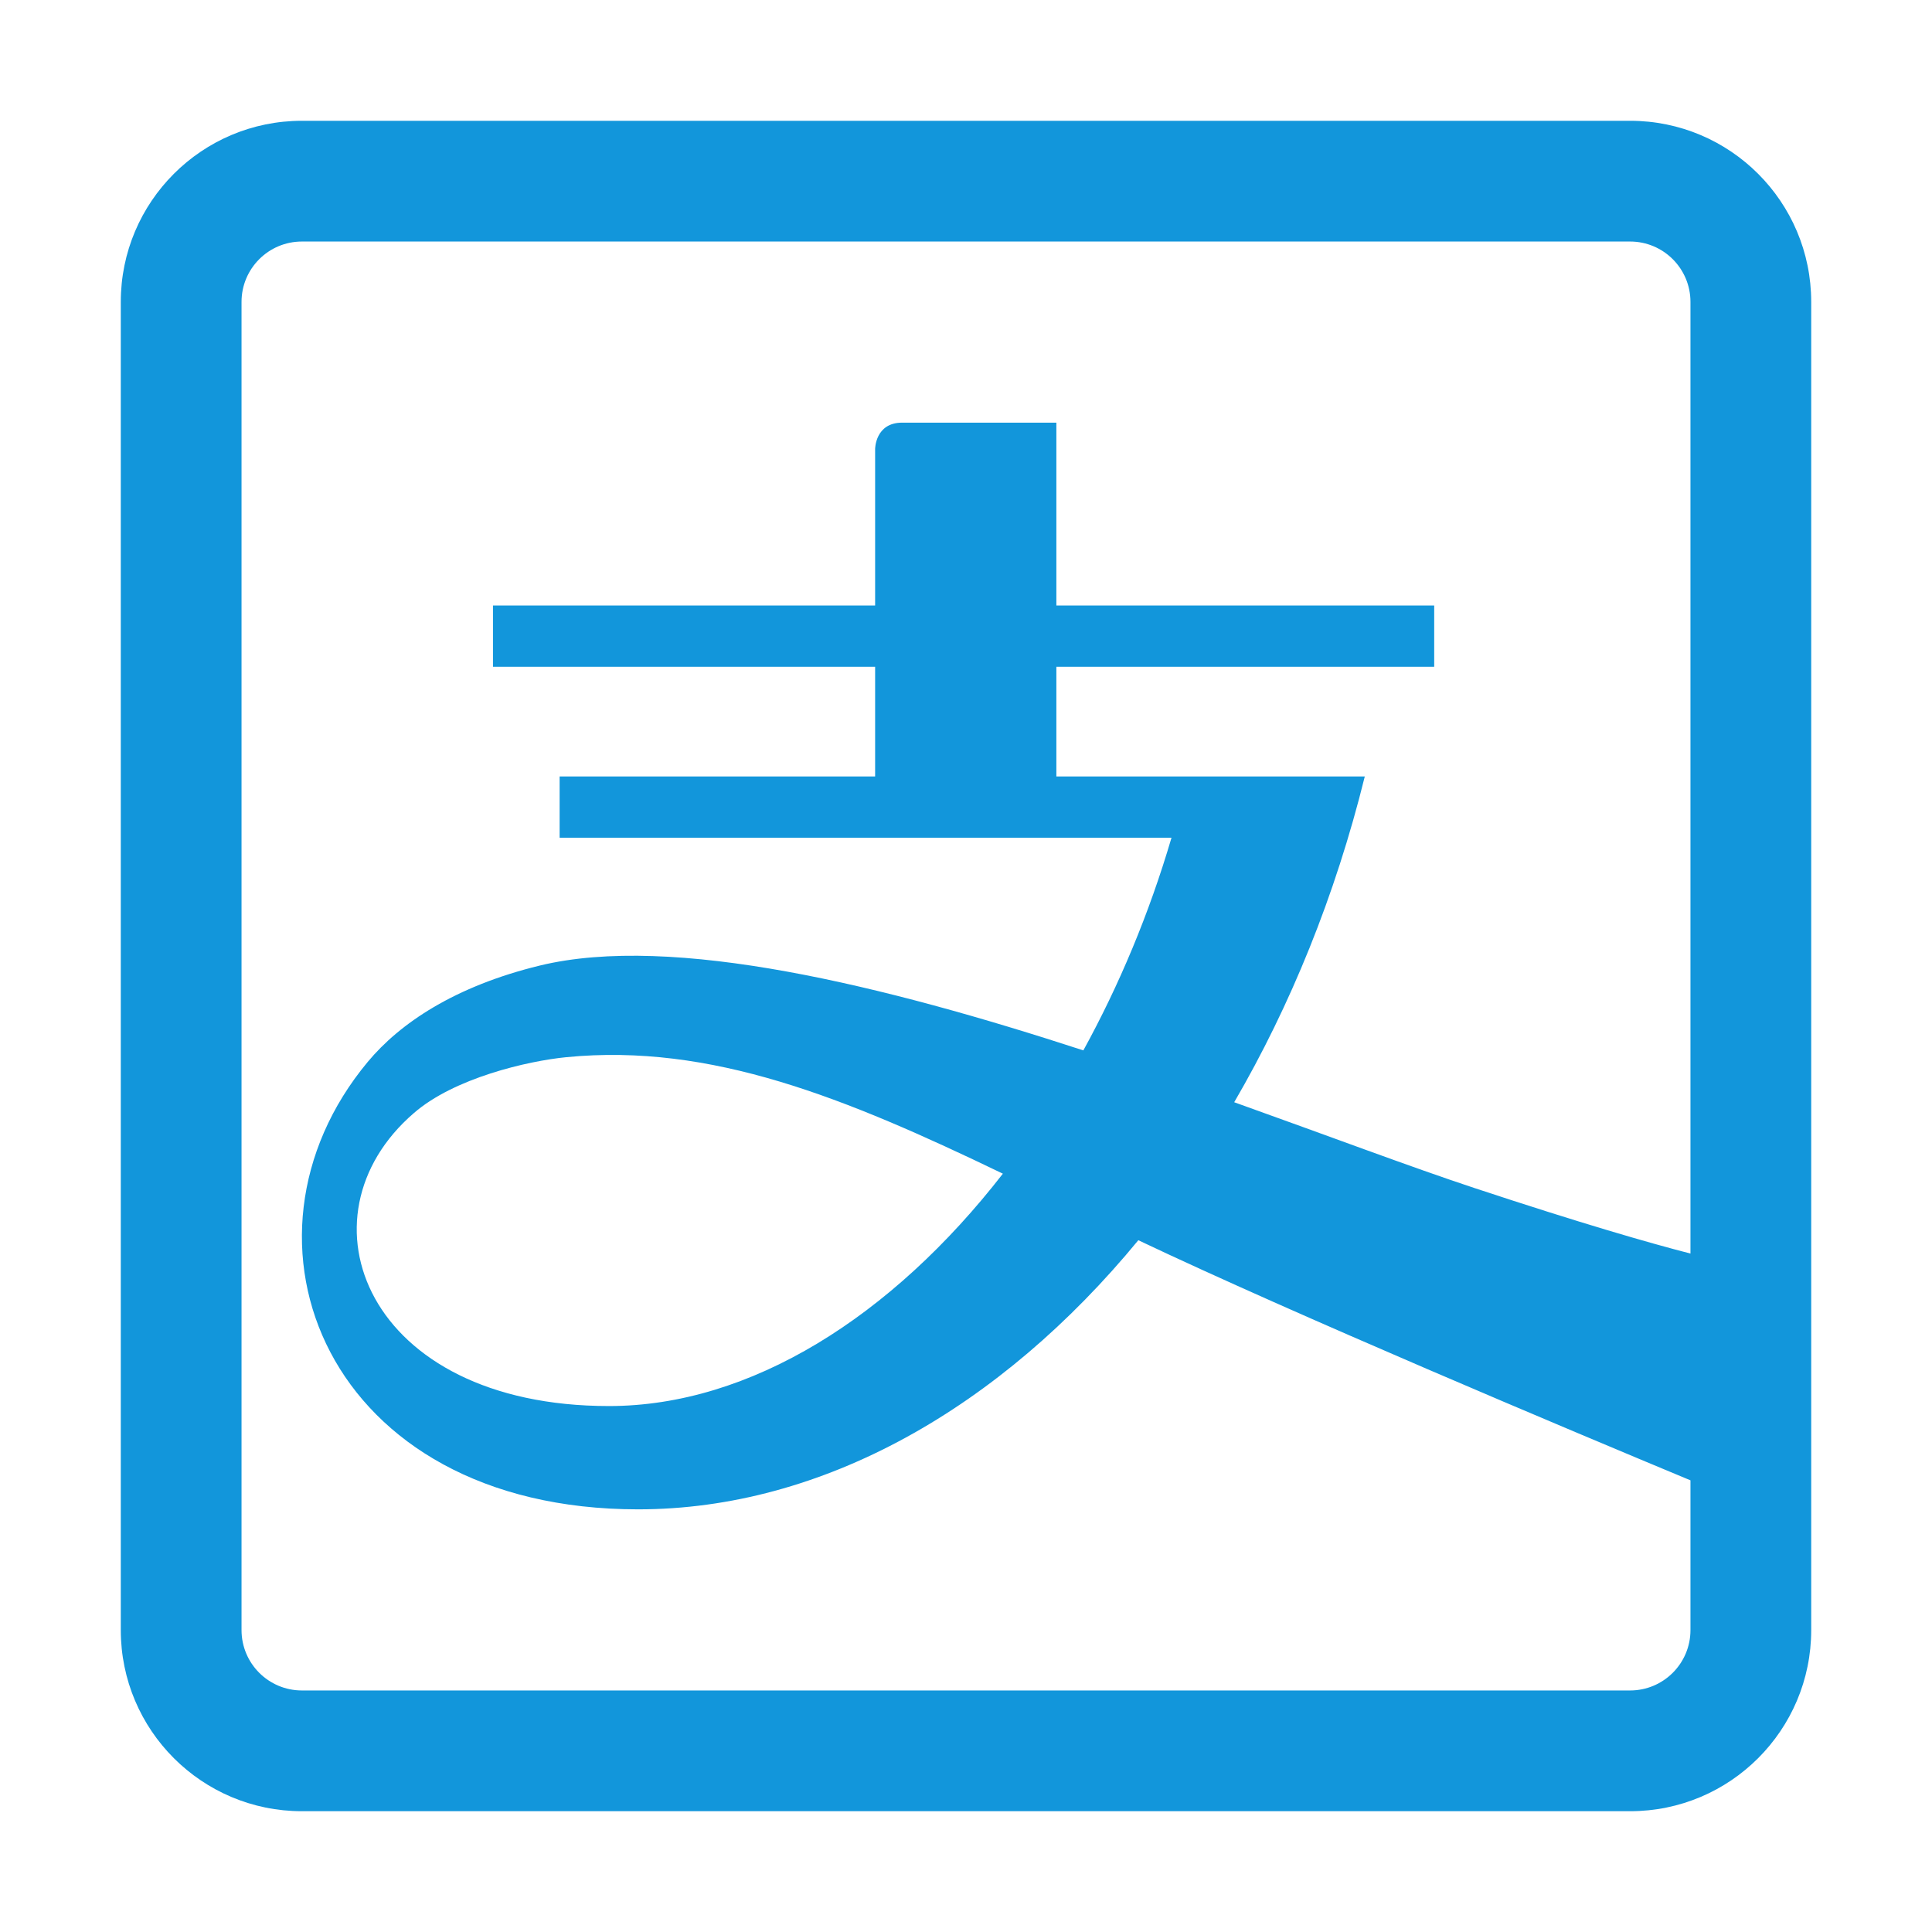 <?xml version="1.0" standalone="no"?><!DOCTYPE svg PUBLIC "-//W3C//DTD SVG 1.1//EN" "http://www.w3.org/Graphics/SVG/1.1/DTD/svg11.dtd"><svg t="1591859823920" class="icon" viewBox="0 0 1024 1024" version="1.1" xmlns="http://www.w3.org/2000/svg" p-id="3534" xmlns:xlink="http://www.w3.org/1999/xlink" width="200" height="200"><defs><style type="text/css"></style></defs><path d="M322.75 745.237c74.988 0 149.937-47.356 208.796-123.163-83.736-40.357-154.674-69.231-231.311-61.753-20.721 2.034-59.625 11.1-80.896 29.652-63.759 54.903-25.614 155.264 103.411 155.264zM160.016 64.021h703.966c53.016 0 95.995 42.979 95.995 95.995v703.966c0 53.016-42.979 95.995-95.995 95.995H160.016c-53.016 0-95.995-42.979-95.995-95.995V160.016c0-53.016 42.979-95.995 95.995-95.995z m735.965 600.388V160.016c0-17.672-14.326-31.999-31.999-31.999H160.016c-17.672 0-31.999 14.326-31.999 31.999v703.966c0 17.672 14.326 31.999 31.999 31.999h703.966c17.672 0 31.999-14.326 31.999-31.999V784.603c-64.164-26.708-209.506-87.783-292.646-127.259-73.052 88.769-167.301 142.642-265.138 142.642-165.47 0-221.66-142.992-143.309-237.132 17.077-20.521 46.147-40.117 91.247-51.094 70.546-17.114 182.841 10.679 288.07 44.97 18.915-34.44 34.854-72.355 46.716-112.724H296.61v-32.458h167.224v-58.144H261.292v-32.457h202.542v-82.955s0-13.977 14.329-13.977h81.734v96.933h200.258v32.457H559.897v58.144h163.467c-15.637 63.282-39.415 121.518-69.21 172.657 49.596 17.723 94.133 34.506 127.312 45.47 56.591 18.723 92.45 29.051 114.516 34.735z" p-id="3535" fill="#1296db"></path></svg>